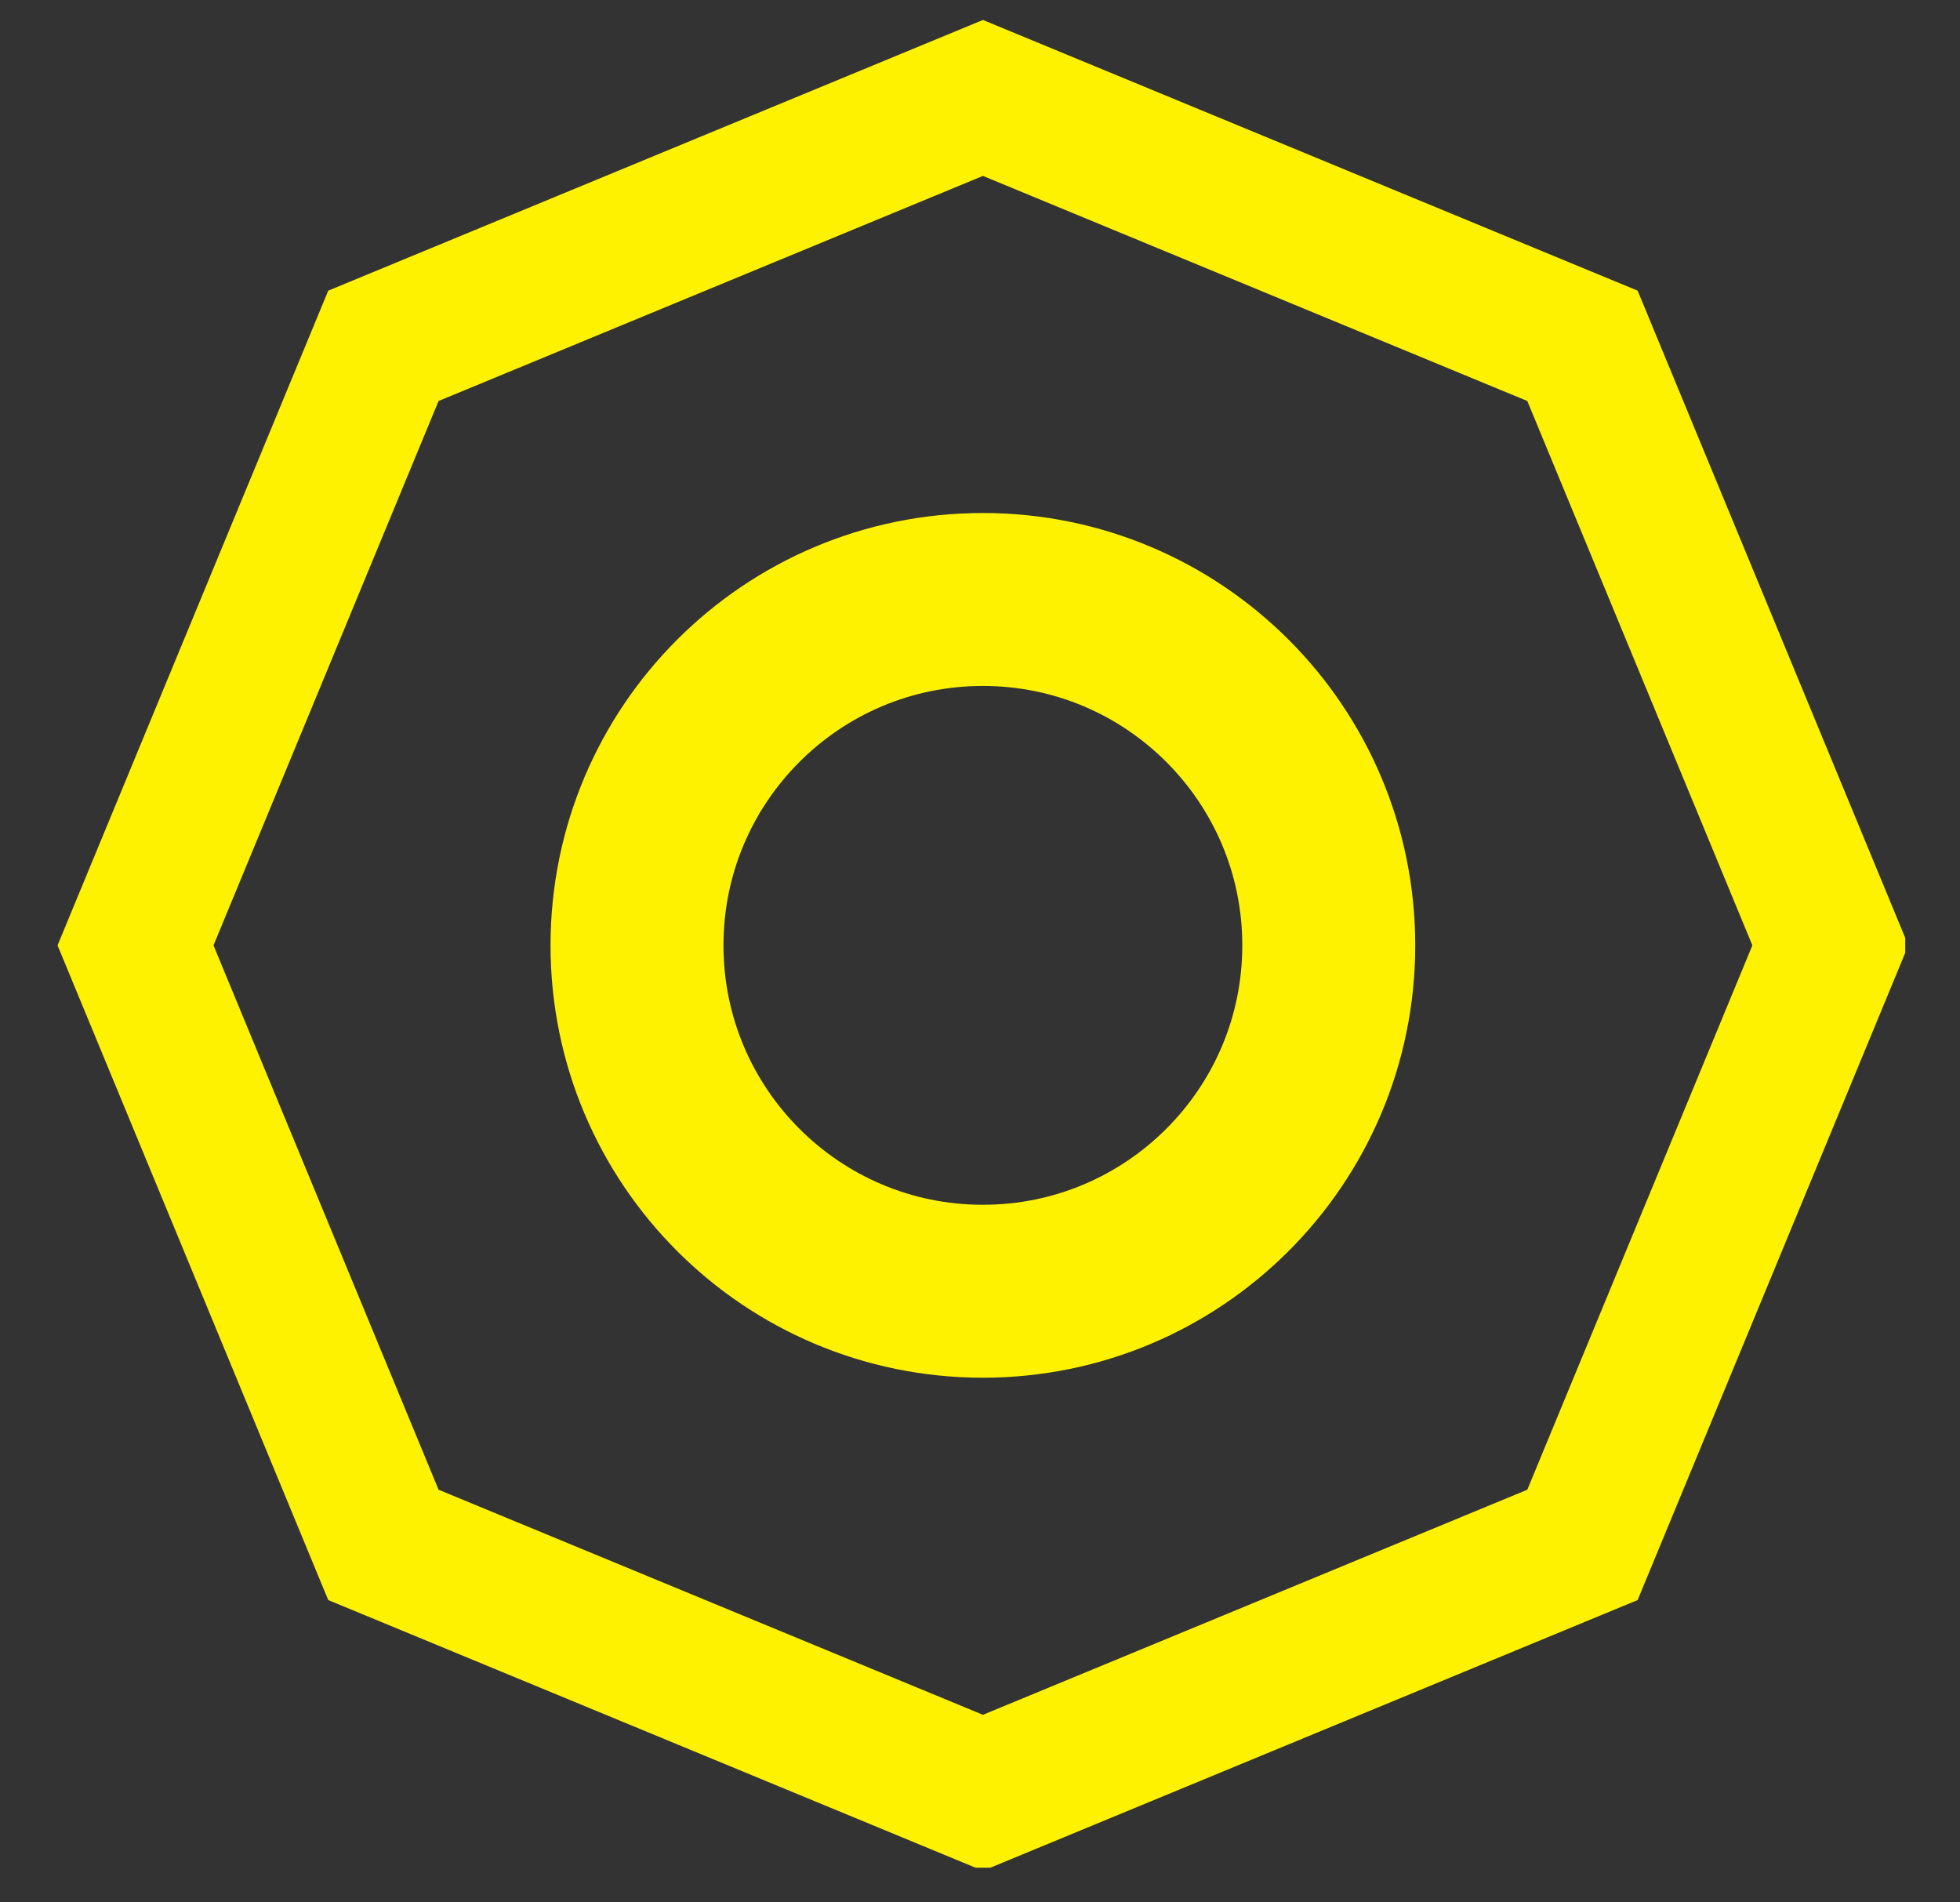 <svg width="34" height="33" viewBox="0 0 34 33" fill="none" xmlns="http://www.w3.org/2000/svg">
<rect x="0" y="0" width="34" height="33" fill="#333333" stroke="none"/>
<g clip-path="url(#clip0_6625_37740)">
<path d="M17.051 1.699L6.651 5.999L2.351 16.399L6.651 26.799L17.051 31.099L27.451 26.799L31.751 16.399L27.451 5.999L17.051 1.699Z" stroke="#FFF200" stroke-width="2.5"/>
<path d="M17.05 22.399C20.363 22.399 23.05 19.713 23.05 16.399C23.05 13.086 20.363 10.399 17.05 10.399C13.736 10.399 11.05 13.086 11.05 16.399C11.05 19.713 13.736 22.399 17.05 22.399Z" stroke="#FFF200" stroke-width="3"/>
</g>
<defs>
<clipPath id="clip0_6625_37740">
<rect width="32.1" height="32.1" fill="white" transform="translate(0.95 0.299)"/>
</clipPath>
</defs>
</svg>
